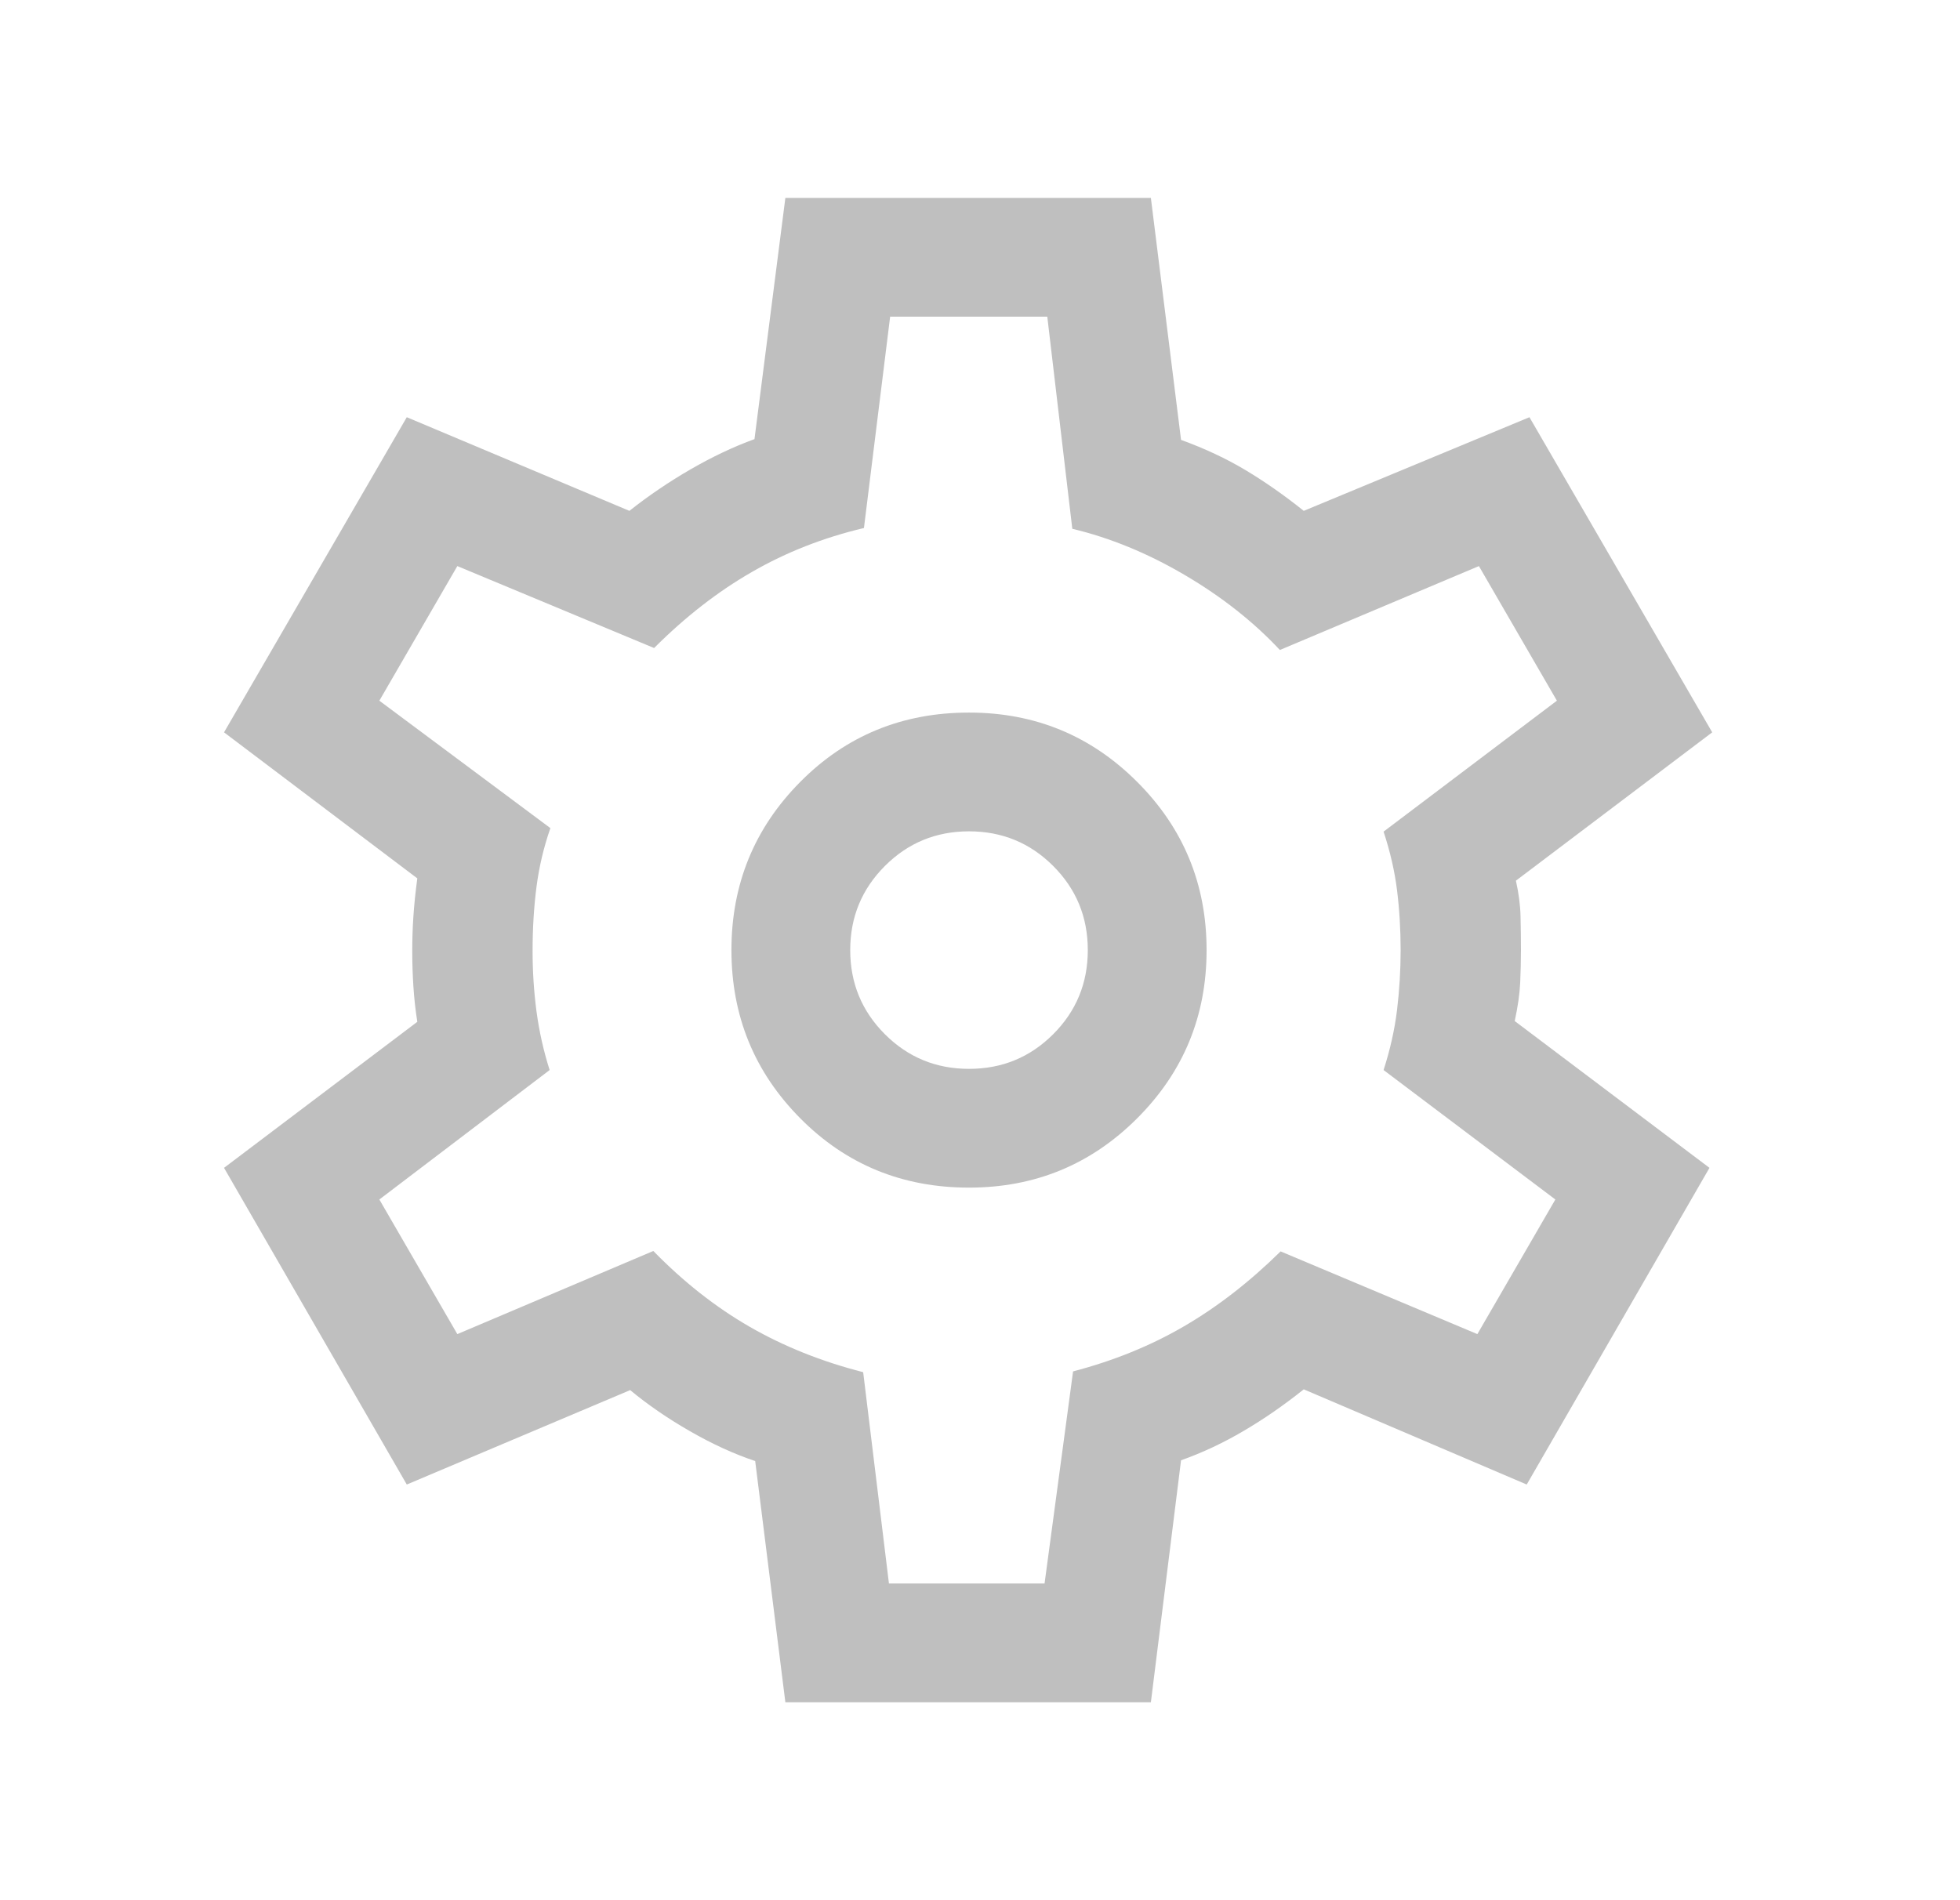 <svg width="33" height="32" viewBox="0 0 33 32" fill="none" xmlns="http://www.w3.org/2000/svg">
<g id="settings">
<mask id="mask0_62_29" style="mask-type:alpha" maskUnits="userSpaceOnUse" x="0" y="0" width="33" height="32">
<rect id="Bounding box" x="0.3" width="32" height="32" fill="#D9D9D9"/>
</mask>
<g mask="url(#mask0_62_29)">
<path id="settings_2" d="M13.223 28.667L12.715 24.605C12.358 24.485 11.992 24.318 11.617 24.102C11.242 23.887 10.906 23.656 10.61 23.41L6.849 25L3.772 19.667L7.026 17.208C6.995 17.009 6.973 16.81 6.96 16.61C6.947 16.41 6.941 16.211 6.941 16.013C6.941 15.823 6.947 15.63 6.96 15.435C6.973 15.239 6.995 15.025 7.026 14.792L3.772 12.333L6.849 7.026L10.597 8.603C10.919 8.348 11.262 8.115 11.627 7.904C11.992 7.693 12.351 7.523 12.703 7.395L13.223 3.333H19.377L19.885 7.408C20.285 7.553 20.646 7.723 20.971 7.917C21.294 8.111 21.621 8.339 21.951 8.603L25.751 7.026L28.828 12.333L25.523 14.831C25.571 15.046 25.597 15.247 25.601 15.435C25.605 15.622 25.608 15.81 25.608 16C25.608 16.181 25.603 16.365 25.595 16.553C25.586 16.74 25.555 16.954 25.503 17.195L28.782 19.667L25.705 25L21.951 23.397C21.621 23.661 21.285 23.894 20.941 24.096C20.597 24.299 20.245 24.464 19.885 24.592L19.377 28.667H13.223ZM16.315 20C17.425 20 18.369 19.611 19.147 18.832C19.926 18.053 20.315 17.109 20.315 16C20.315 14.891 19.926 13.947 19.147 13.168C18.369 12.389 17.425 12 16.315 12C15.192 12 14.245 12.389 13.473 13.168C12.701 13.947 12.315 14.891 12.315 16C12.315 17.109 12.701 18.053 13.473 18.832C14.245 19.611 15.192 20 16.315 20ZM16.315 18C15.76 18 15.288 17.806 14.899 17.417C14.51 17.028 14.315 16.556 14.315 16C14.315 15.444 14.51 14.972 14.899 14.583C15.288 14.194 15.76 14 16.315 14C16.871 14 17.343 14.194 17.732 14.583C18.121 14.972 18.315 15.444 18.315 16C18.315 16.556 18.121 17.028 17.732 17.417C17.343 17.806 16.871 18 16.315 18ZM14.967 26.667H17.587L18.067 23.095C18.747 22.917 19.369 22.665 19.932 22.337C20.495 22.01 21.038 21.589 21.561 21.074L24.874 22.467L26.187 20.2L23.295 18.02C23.406 17.675 23.482 17.337 23.522 17.005C23.562 16.674 23.582 16.338 23.582 16C23.582 15.653 23.562 15.318 23.522 14.995C23.482 14.672 23.406 14.342 23.295 14.005L26.213 11.8L24.9 9.533L21.549 10.946C21.103 10.469 20.568 10.048 19.945 9.682C19.322 9.316 18.691 9.057 18.054 8.905L17.633 5.333H14.987L14.546 8.892C13.866 9.053 13.238 9.299 12.662 9.631C12.085 9.962 11.536 10.39 11.013 10.913L7.7 9.533L6.387 11.8L9.267 13.946C9.156 14.262 9.078 14.591 9.033 14.933C8.989 15.275 8.967 15.635 8.967 16.013C8.967 16.36 8.989 16.7 9.033 17.033C9.078 17.367 9.151 17.696 9.254 18.02L6.387 20.2L7.7 22.467L11 21.067C11.506 21.586 12.047 22.012 12.623 22.344C13.199 22.675 13.836 22.93 14.533 23.108L14.967 26.667Z" fill="#BFBFBF"/>
</g>
</g>
</svg>
